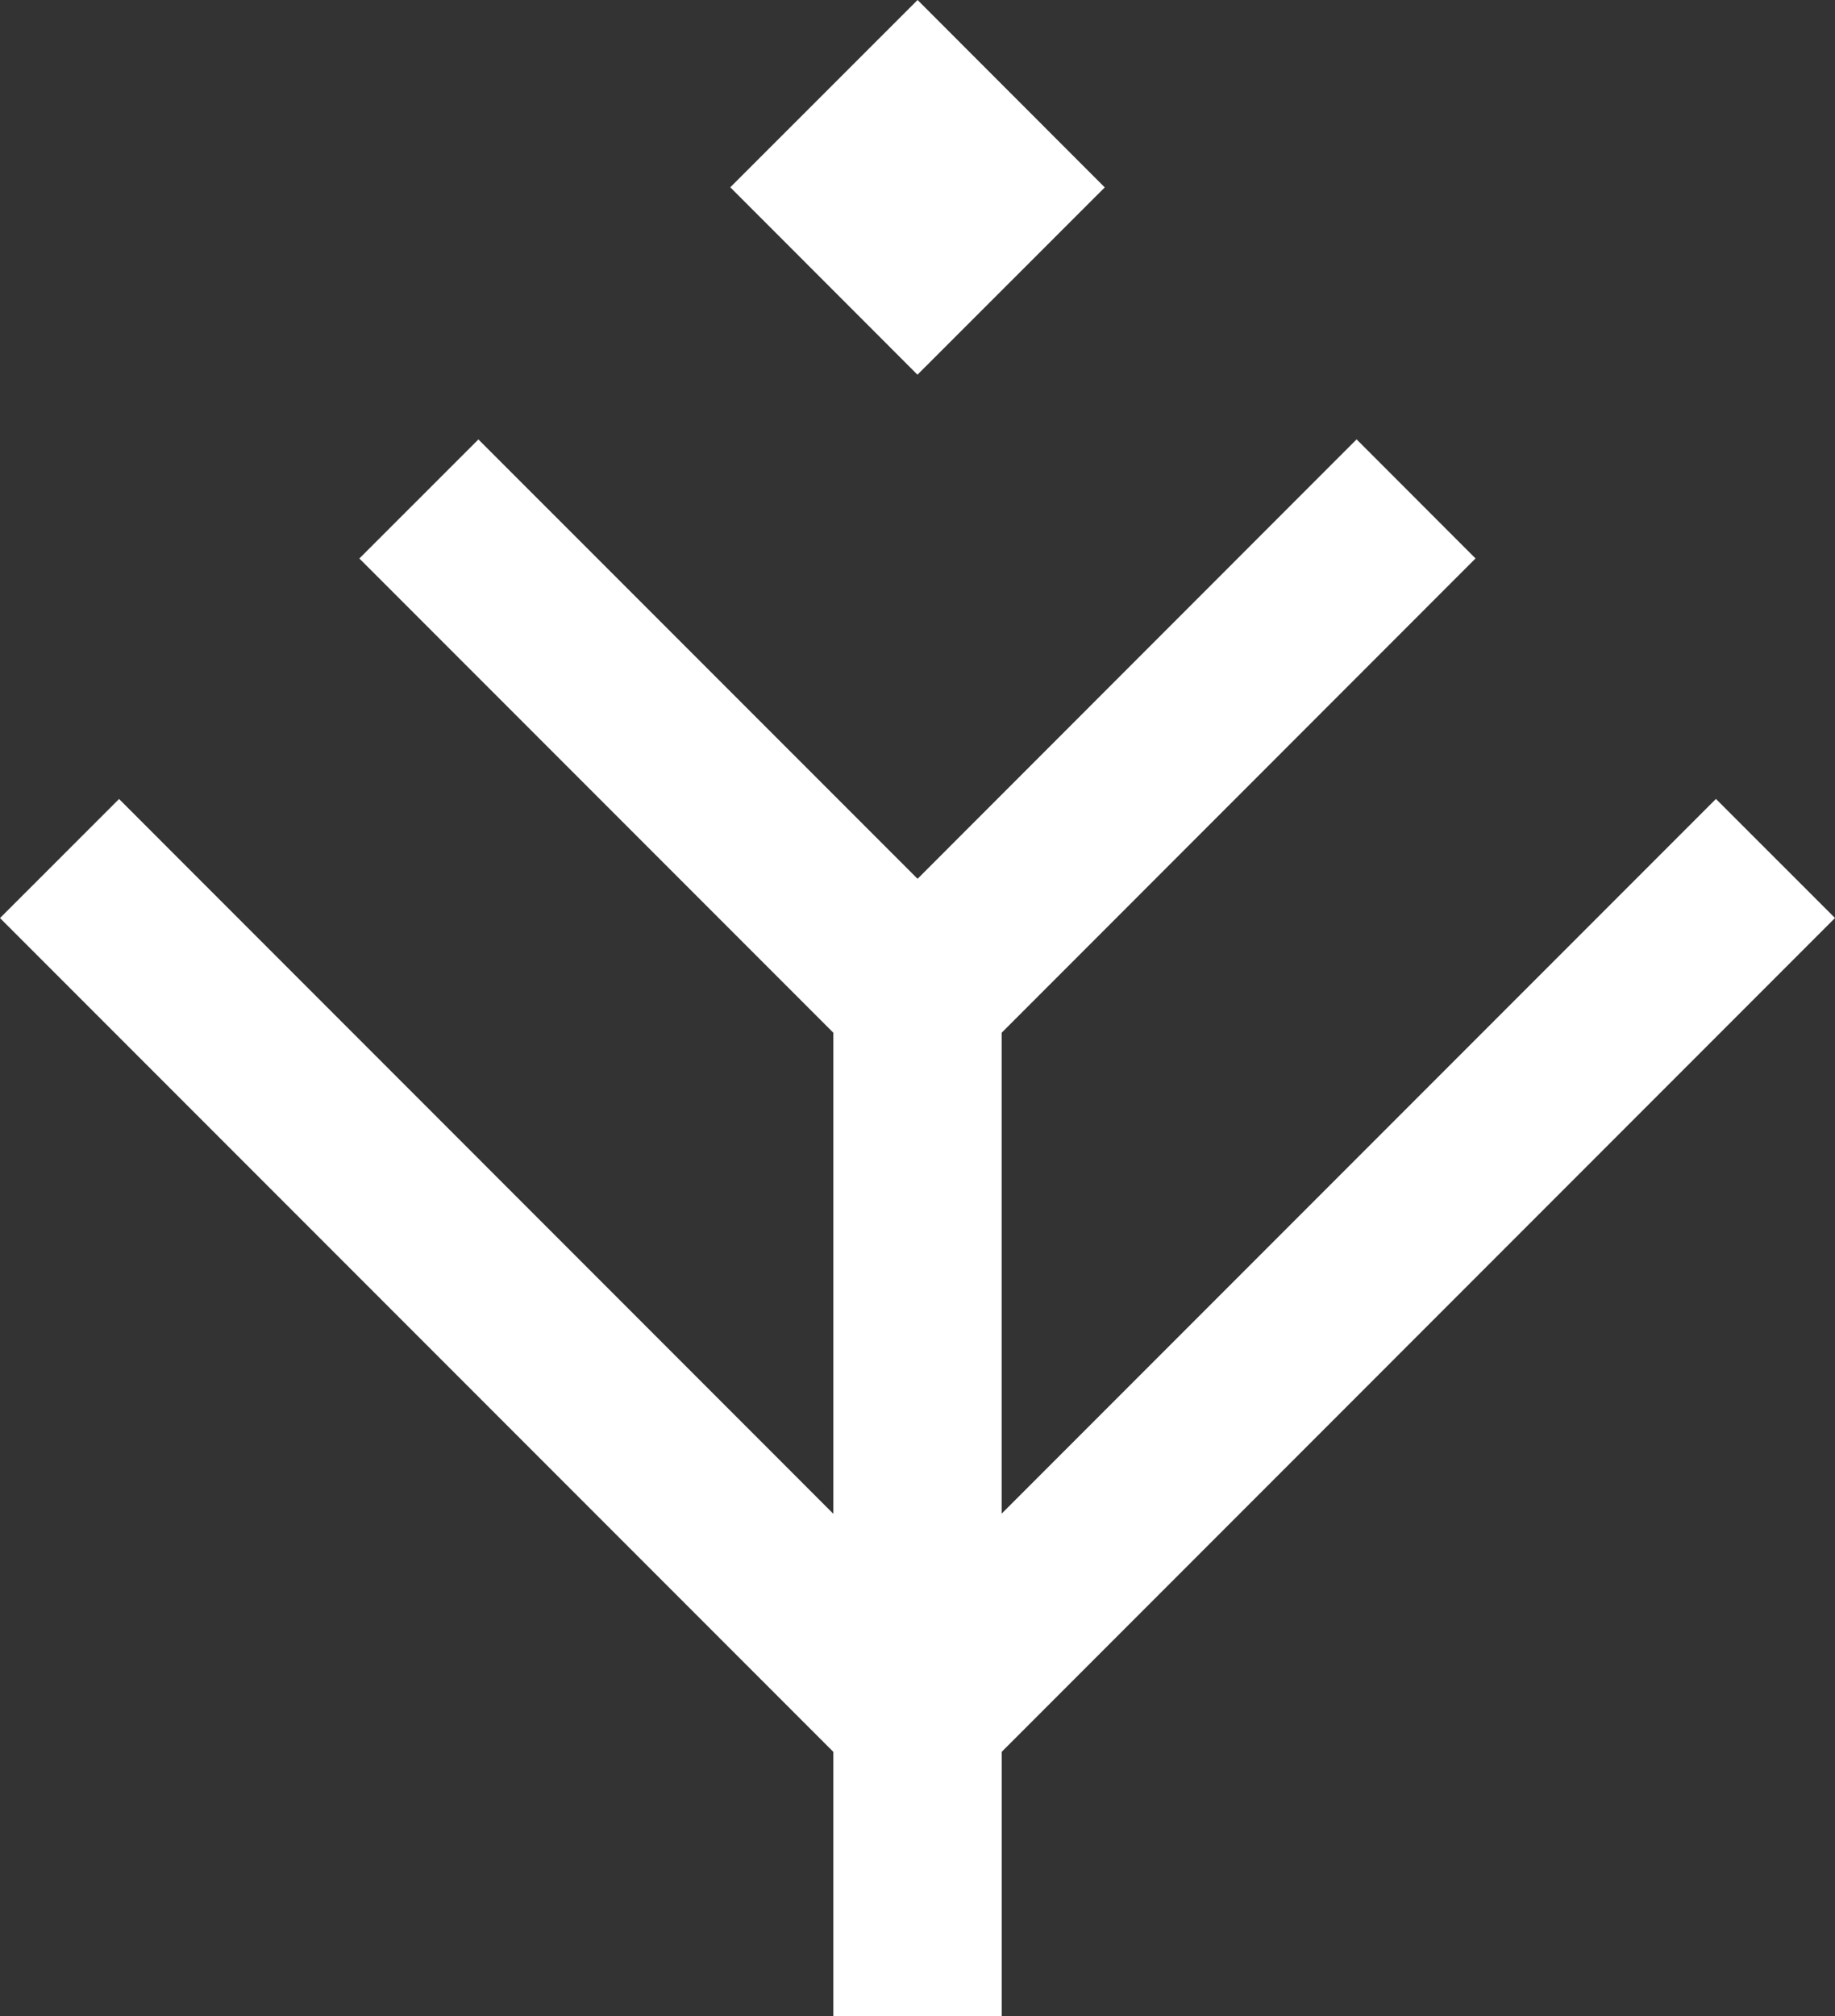 <svg xmlns="http://www.w3.org/2000/svg" width="167.852" height="184.313" viewBox="0 0 167.852 184.313">
  <rect x="0" y="0" width="167.852" height="184.313" fill="#333333" stroke="none"/>
  <g id="Group_29" data-name="Group 29" transform="translate(-1128.463 -1391.687)">
    <path id="Path_18" data-name="Path 18" d="M871.408,232.915l-10.89-10.885L795.18,287.369V243.405l43.347-43.362-10.88-10.885-40.158,40.172-40.172-40.167-10.89,10.885,43.357,43.357v43.978l-65.338-65.348-10.89,10.885,76.228,76.228V333.3h15.4V309.143Z" transform="translate(424.907 1242.696)" fill="#fff"/>
    <rect id="Rectangle_14" data-name="Rectangle 14" width="24.221" height="24.221" transform="translate(1195.264 1408.809) rotate(-44.984)" fill="#fff"/>
  </g>
</svg>
